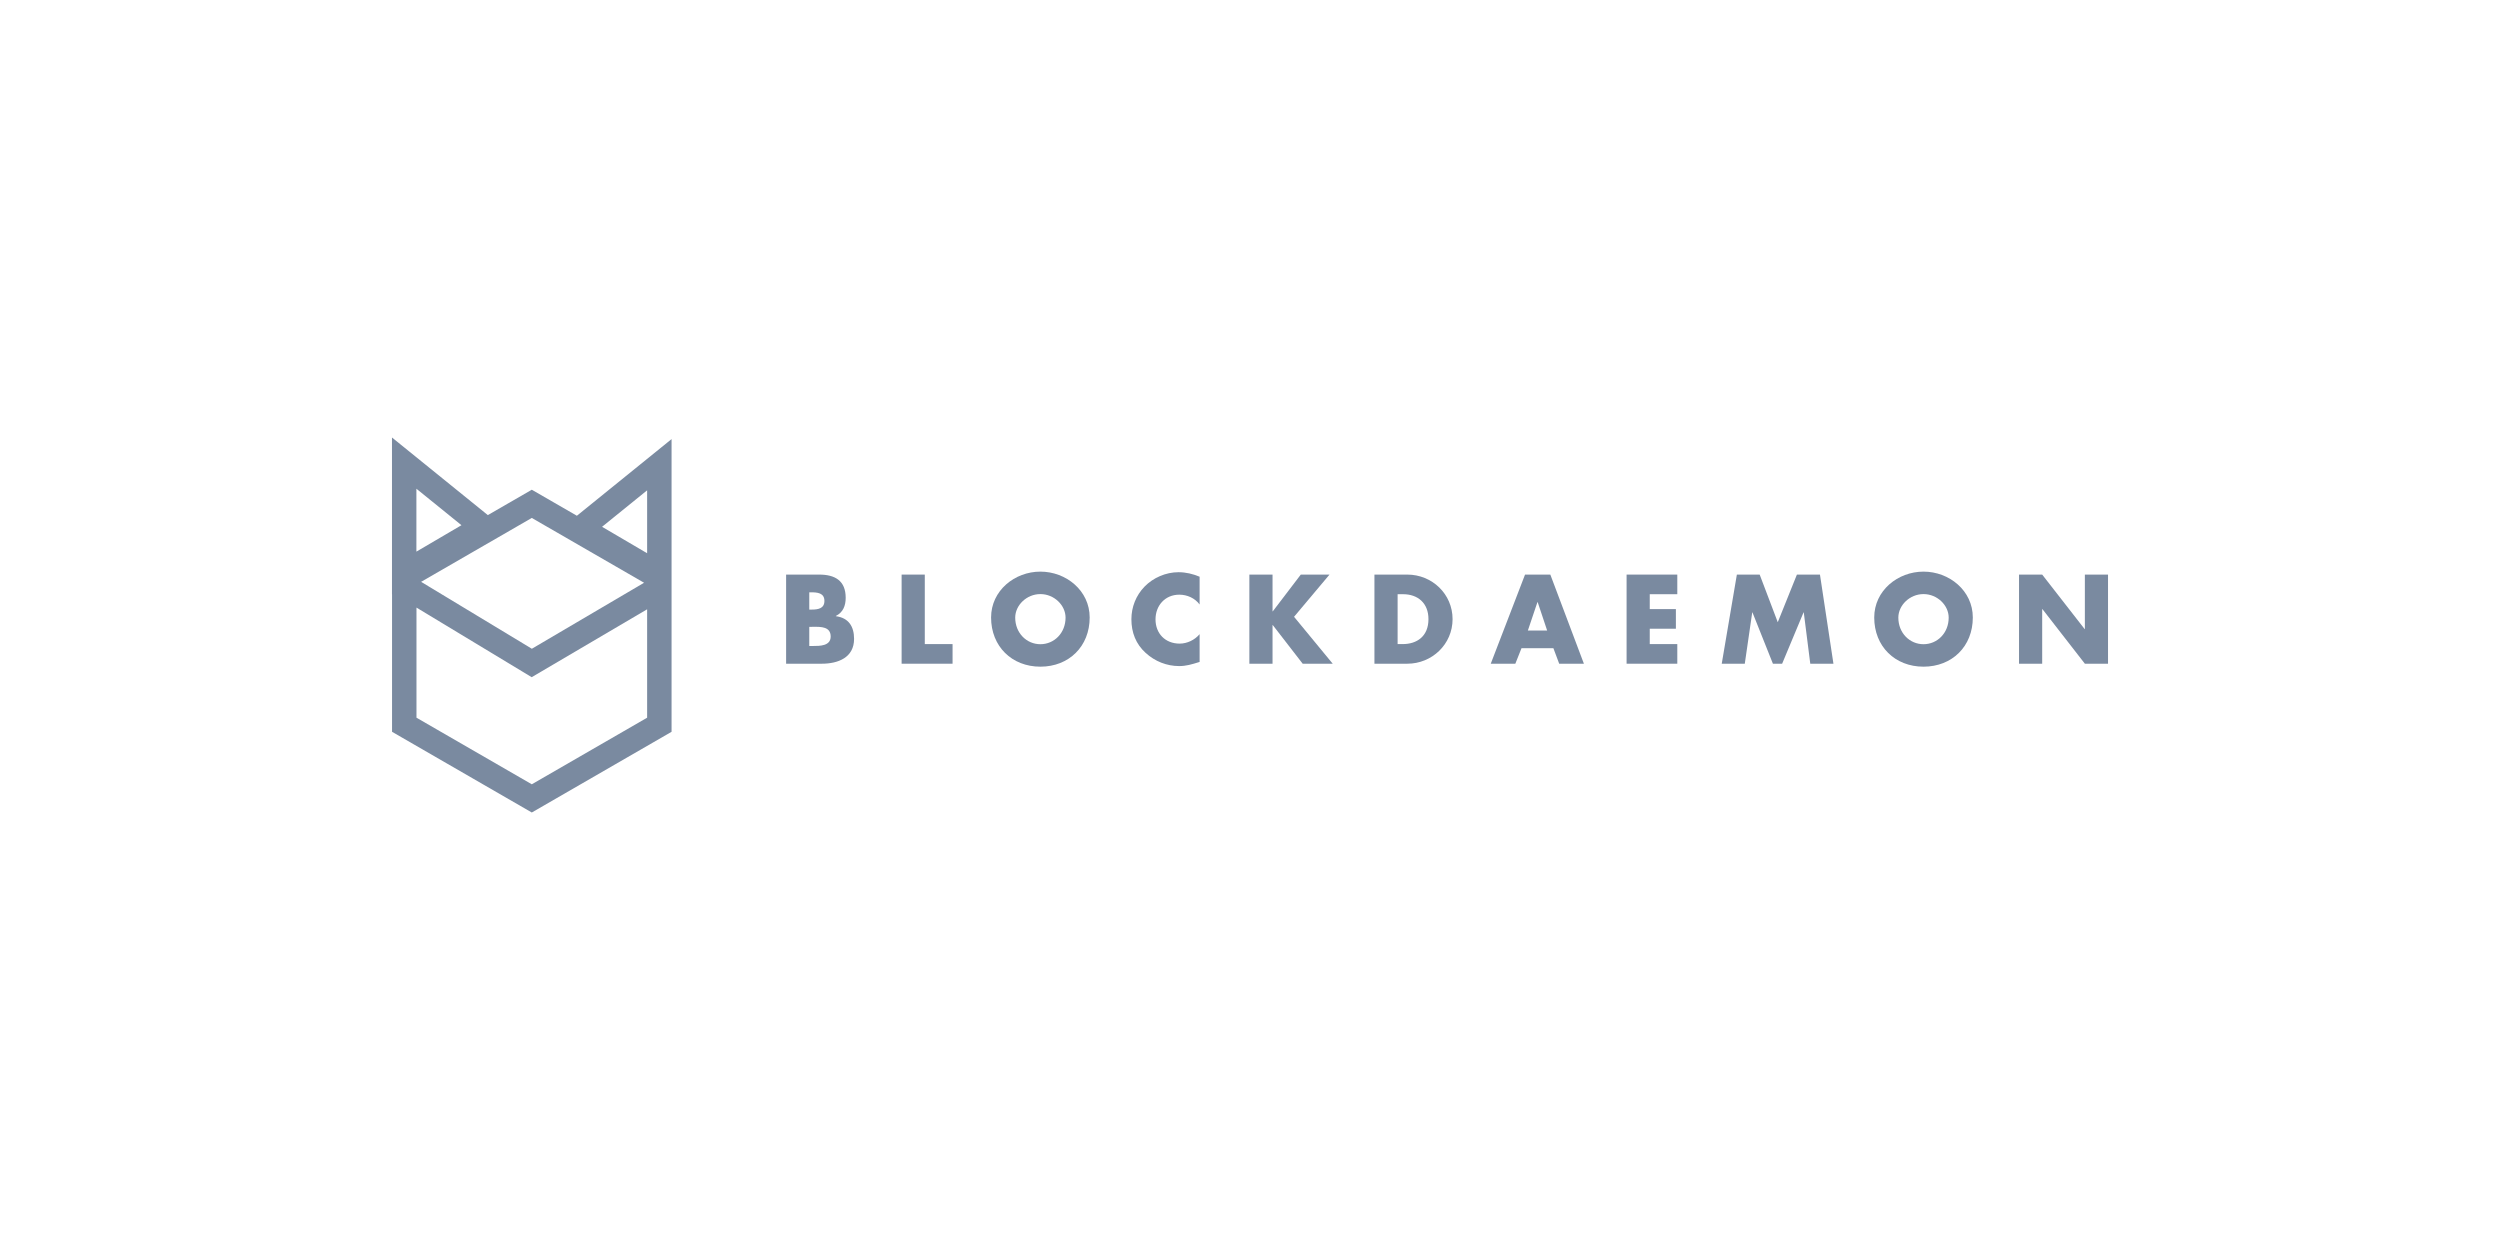 <svg width="400" height="200" viewBox="0 0 200 84" fill="none" xmlns="http://www.w3.org/2000/svg">
<path fill-rule="evenodd" clip-rule="evenodd" d="M42.544 31.178L39.027 33.208L31.358 27V39.544L31.363 39.541V50.544L42.544 57L53.725 50.544V27.128L46.151 33.26L42.544 31.178ZM33.318 49.416V40.607L42.535 46.175L51.77 40.744V49.416L42.544 54.743L33.318 49.416ZM42.548 43.9L33.689 38.547L42.544 33.435L51.525 38.62L42.548 43.9ZM51.77 36.259L48.165 34.144L51.77 31.226V36.259ZM36.917 34.016L33.312 36.13V31.098L36.917 34.016Z" fill="#7A8AA0"/>
<path fill-rule="evenodd" clip-rule="evenodd" d="M68.326 43.111C68.326 44.605 67.05 45.097 65.745 45.097H62.889V37.967H65.537C66.804 37.967 67.655 38.459 67.655 39.82C67.655 40.463 67.447 40.983 66.87 41.277V41.296C67.891 41.428 68.326 42.118 68.326 43.111ZM64.932 42.147H64.742V43.679H64.979L65.034 43.679C65.588 43.68 66.454 43.681 66.454 42.922C66.454 42.131 65.678 42.139 65.083 42.146C65.031 42.146 64.98 42.147 64.932 42.147ZM64.875 39.385H64.742V40.766H64.951C65.442 40.766 65.953 40.681 65.953 40.076C65.953 39.423 65.376 39.385 64.875 39.385Z" fill="#7A8AA0"/>
<path d="M73.983 37.967H72.129V45.097H76.205V43.527H73.983V37.967Z" fill="#7A8AA0"/>
<path fill-rule="evenodd" clip-rule="evenodd" d="M79.287 41.4C79.287 39.243 81.179 37.73 83.231 37.73C85.283 37.73 87.174 39.243 87.174 41.4C87.174 43.707 85.519 45.334 83.231 45.334C80.943 45.334 79.287 43.707 79.287 41.4ZM85.245 41.409C85.245 40.426 84.338 39.527 83.231 39.527C82.125 39.527 81.217 40.426 81.217 41.409C81.217 42.639 82.125 43.537 83.231 43.537C84.338 43.537 85.245 42.639 85.245 41.409Z" fill="#7A8AA0"/>
<path d="M95.969 38.137C95.42 37.91 94.872 37.777 94.276 37.777C93.273 37.777 92.261 38.212 91.562 38.931C90.881 39.631 90.512 40.567 90.512 41.541C90.512 42.6 90.871 43.527 91.656 44.236C92.394 44.908 93.34 45.286 94.332 45.286C94.894 45.286 95.33 45.152 95.919 44.97L95.969 44.955V42.733C95.581 43.196 94.975 43.489 94.371 43.489C93.216 43.489 92.441 42.676 92.441 41.551C92.441 40.444 93.207 39.574 94.342 39.574C94.975 39.574 95.59 39.848 95.969 40.359V38.137Z" fill="#7A8AA0"/>
<path d="M101.803 40.908H101.822L104.063 37.967H106.361L103.524 41.343L106.617 45.097H104.214L101.822 42.005H101.803V45.097H99.949V37.967H101.803V40.908Z" fill="#7A8AA0"/>
<path fill-rule="evenodd" clip-rule="evenodd" d="M109.955 45.097H112.585C114.561 45.097 116.206 43.537 116.206 41.532C116.206 39.527 114.571 37.967 112.585 37.967H109.955V45.097ZM111.809 39.537H112.244C113.436 39.537 114.277 40.255 114.277 41.532C114.277 42.922 113.332 43.527 112.225 43.527H111.809V39.537Z" fill="#7A8AA0"/>
<path fill-rule="evenodd" clip-rule="evenodd" d="M124.736 45.097L124.272 43.858H121.719L121.227 45.097H119.26L122.003 37.967H124.026L126.712 45.097H124.736ZM122.23 42.44H123.771L123.014 40.17H122.995L122.23 42.44Z" fill="#7A8AA0"/>
<path d="M134.184 39.537V37.967H130.127V45.097H134.184V43.527H131.98V42.298H134.071V40.728H131.98V39.537H134.184Z" fill="#7A8AA0"/>
<path d="M139.583 45.097H137.739L138.949 37.967H140.774L142.221 41.778L143.753 37.967H145.597L146.675 45.097H144.822L144.302 40.993H144.283L142.571 45.097H141.833L140.197 40.993H140.178L139.583 45.097Z" fill="#7A8AA0"/>
<path fill-rule="evenodd" clip-rule="evenodd" d="M153.881 37.73C151.829 37.73 149.938 39.243 149.938 41.4C149.938 43.707 151.593 45.334 153.881 45.334C156.17 45.334 157.825 43.707 157.825 41.4C157.825 39.243 155.933 37.73 153.881 37.73ZM153.881 39.527C154.988 39.527 155.895 40.426 155.895 41.409C155.895 42.639 154.988 43.537 153.881 43.537C152.775 43.537 151.867 42.639 151.867 41.409C151.867 40.426 152.775 39.527 153.881 39.527Z" fill="#7A8AA0"/>
<path d="M163.375 45.097H161.522V37.967H163.375L166.77 42.326H166.789V37.967H168.642V45.097H166.789L163.394 40.728H163.375V45.097Z" fill="#7A8AA0"/>
</svg>
